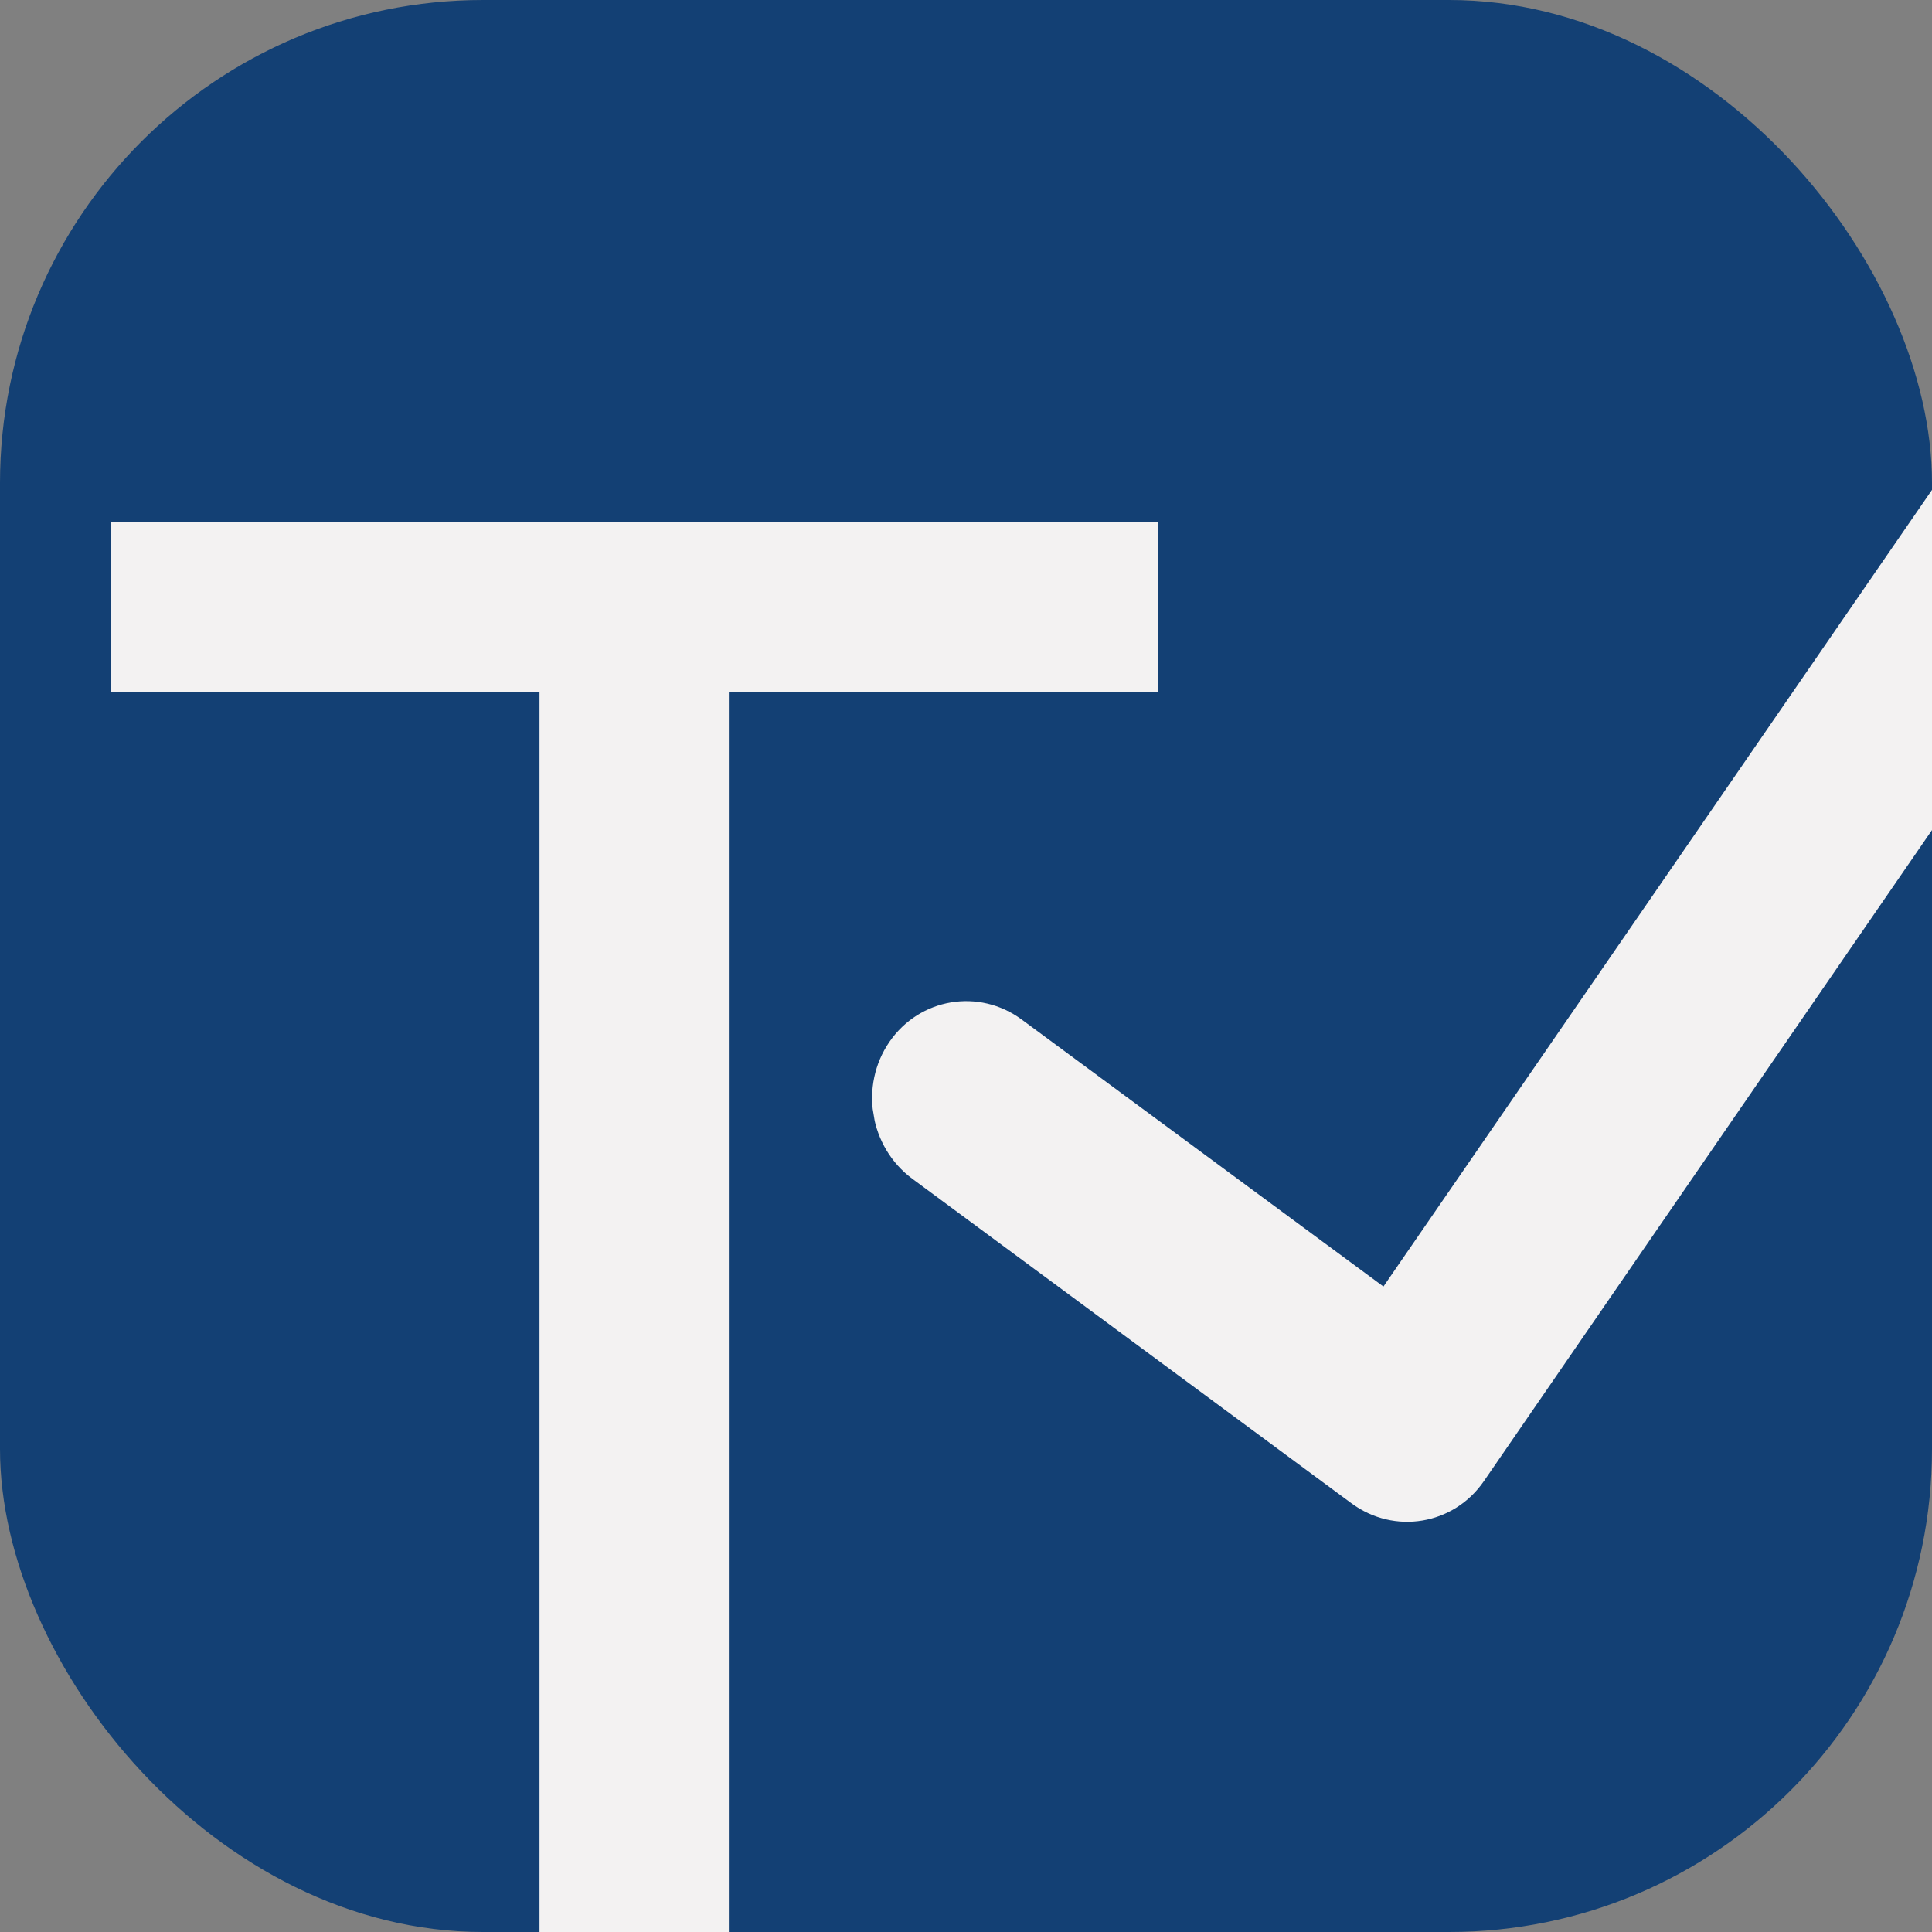 <svg width="32" height="32" viewBox="0 0 32 32" fill="none" xmlns="http://www.w3.org/2000/svg">
<rect x="0" y="0" width="32" height="32" fill="#808080" stroke="none"/>
<g clip-path="url(#clip0_206_34)">
<rect width="32" height="32" rx="8" fill="#134074"/>
<path d="M8.936 32V10.816H12.072V32H8.936ZM1.832 11.456V8.64H19.176V11.456H1.832Z" fill="#F3F2F2"/>
<g clip-path="url(#clip1_206_34)">
<path d="M34.452 7.366C35.162 7.891 35.332 8.908 34.831 9.635L24.578 24.532C24.078 25.259 23.094 25.423 22.384 24.899L15.112 19.525C14.402 19 14.231 17.984 14.732 17.256C15.233 16.529 16.216 16.364 16.926 16.889L22.914 21.309L32.263 7.732C32.763 7.005 33.746 6.84 34.457 7.365L34.452 7.366Z" fill="#F3F2F2"/>
</g>
</g>
<defs>
<clipPath id="clip0_206_34">
<rect width="32" height="32" fill="white"/>
</clipPath>
<clipPath id="clip1_206_34">
<rect width="22" height="26" fill="white" transform="translate(12.325 5.642) rotate(-9.5)"/>
</clipPath>
</defs>
</svg>

